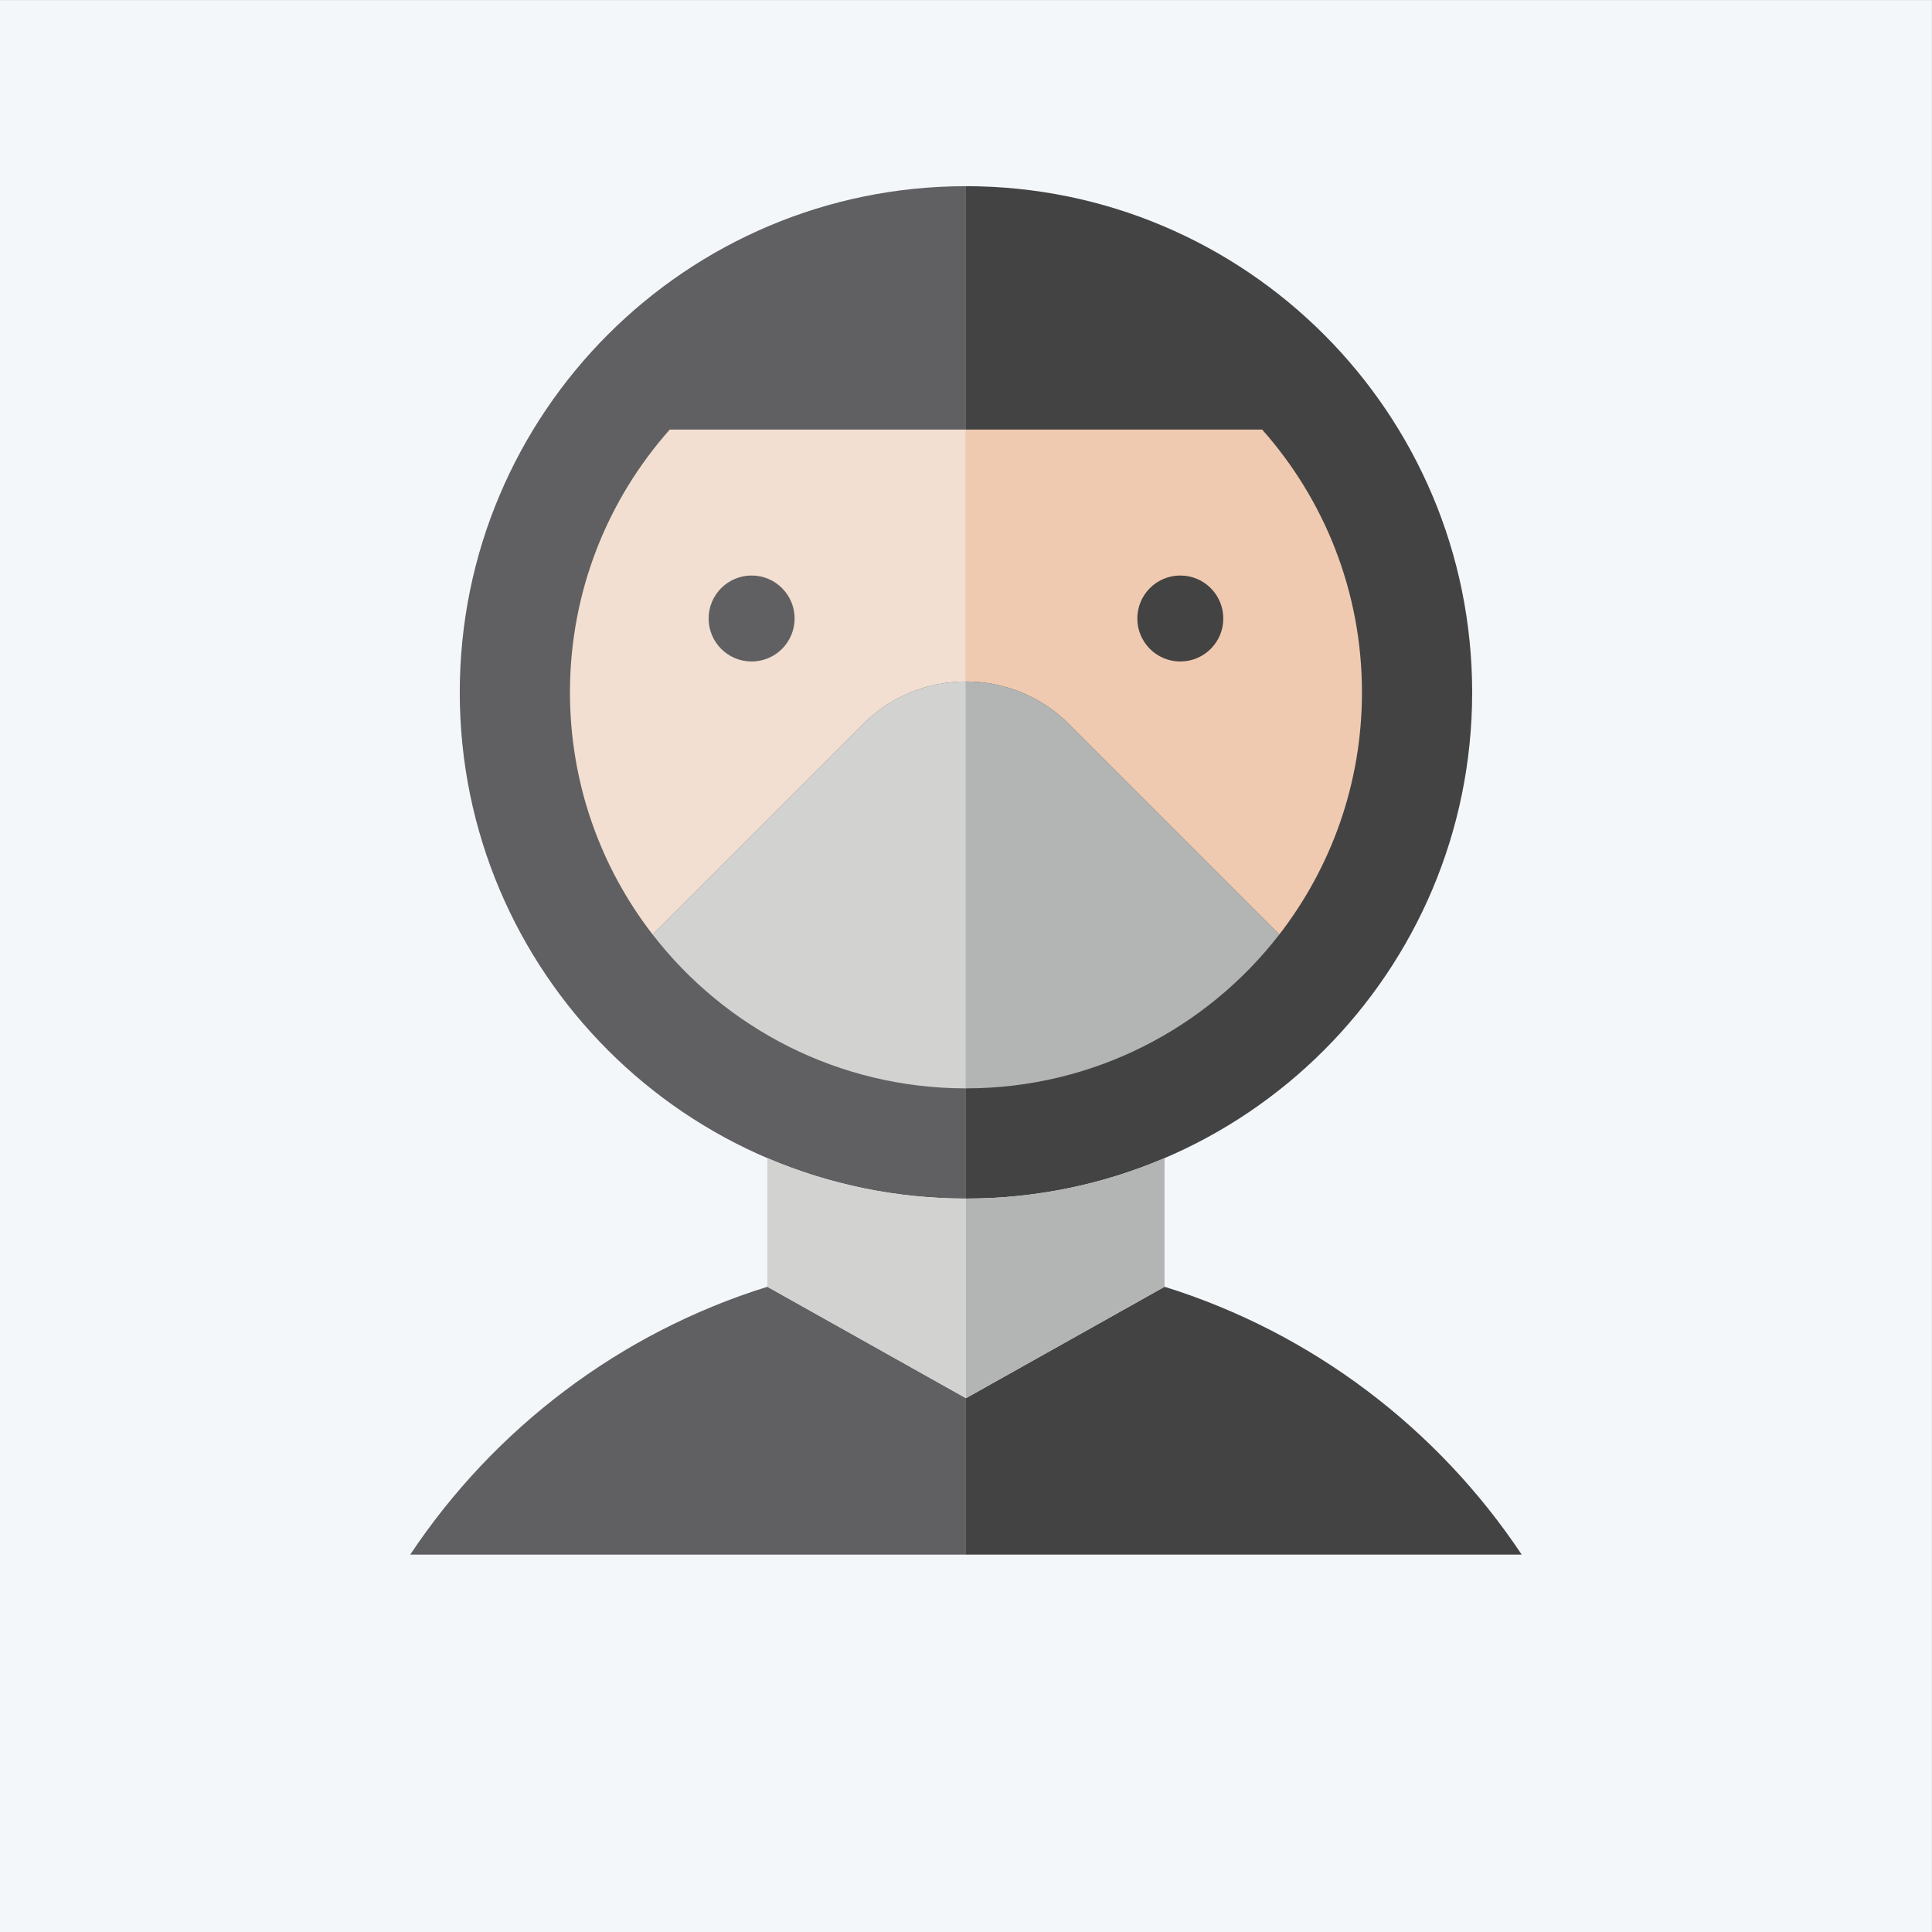 <?xml version="1.0" encoding="UTF-8"?>
<svg xmlns="http://www.w3.org/2000/svg" xmlns:xlink="http://www.w3.org/1999/xlink" width="2000" height="2000" viewBox="0 0 2000 2000">
<rect x="0" y="0" width="2000" height="2000" fill="#808080" stroke="none"/>
<path fill-rule="evenodd" fill="rgb(95.702%, 96.875%, 98.047%)" fill-opacity="1" d="M 0 0.078 L 1999.922 0.078 L 1999.922 2000 L 0 2000 L 0 0.078 "/>
<path fill-rule="evenodd" fill="rgb(95.702%, 96.875%, 98.047%)" fill-opacity="1" d="M 1908.238 1915.156 L 1889.18 1915.156 C 1888.301 1915.156 1887.59 1915.871 1887.59 1916.746 L 1887.59 1935.801 C 1887.59 1936.68 1888.301 1937.395 1889.18 1937.395 L 1908.238 1937.395 C 1909.109 1937.395 1909.828 1936.68 1909.828 1935.801 L 1909.828 1916.746 C 1909.828 1915.871 1909.109 1915.156 1908.238 1915.156 "/>
<path fill-rule="evenodd" fill="rgb(95.702%, 96.875%, 98.047%)" fill-opacity="1" d="M 1865.281 1916.172 L 1847.09 1916.172 C 1846.262 1916.172 1845.578 1916.855 1845.578 1917.691 L 1845.578 1935.875 C 1845.578 1936.711 1846.262 1937.395 1847.09 1937.395 L 1865.281 1937.395 C 1866.109 1937.395 1866.801 1936.711 1866.801 1935.875 L 1866.801 1917.691 C 1866.801 1916.855 1866.109 1916.172 1865.281 1916.172 "/>
<path fill-rule="evenodd" fill="rgb(95.702%, 96.875%, 98.047%)" fill-opacity="1" d="M 1822.32 1917.188 L 1805.012 1917.188 C 1804.211 1917.188 1803.559 1917.84 1803.559 1918.637 L 1803.559 1935.949 C 1803.559 1936.742 1804.211 1937.395 1805.012 1937.395 L 1822.32 1937.395 C 1823.121 1937.395 1823.77 1936.742 1823.77 1935.949 L 1823.77 1918.637 C 1823.77 1917.84 1823.121 1917.188 1822.32 1917.188 "/>
<path fill-rule="evenodd" fill="rgb(95.702%, 96.875%, 98.047%)" fill-opacity="1" d="M 1779.371 1918.207 L 1762.93 1918.207 C 1762.172 1918.207 1761.551 1918.824 1761.551 1919.582 L 1761.551 1936.02 C 1761.551 1936.777 1762.172 1937.395 1762.93 1937.395 L 1779.371 1937.395 C 1780.121 1937.395 1780.738 1936.777 1780.738 1936.02 L 1780.738 1919.582 C 1780.738 1918.824 1780.121 1918.207 1779.371 1918.207 "/>
<path fill-rule="evenodd" fill="rgb(95.702%, 96.875%, 98.047%)" fill-opacity="1" d="M 1736.41 1919.223 L 1720.84 1919.223 C 1720.129 1919.223 1719.539 1919.809 1719.539 1920.523 L 1719.539 1936.094 C 1719.539 1936.809 1720.129 1937.395 1720.84 1937.395 L 1736.41 1937.395 C 1737.129 1937.395 1737.711 1936.809 1737.711 1936.094 L 1737.711 1920.523 C 1737.711 1919.809 1737.129 1919.223 1736.41 1919.223 "/>
<path fill-rule="evenodd" fill="rgb(95.702%, 96.875%, 98.047%)" fill-opacity="1" d="M 1693.461 1920.238 L 1678.762 1920.238 C 1678.078 1920.238 1677.531 1920.793 1677.531 1921.469 L 1677.531 1936.168 C 1677.531 1936.844 1678.078 1937.395 1678.762 1937.395 L 1693.461 1937.395 C 1694.129 1937.395 1694.68 1936.844 1694.68 1936.168 L 1694.68 1921.469 C 1694.68 1920.793 1694.129 1920.238 1693.461 1920.238 "/>
<path fill-rule="evenodd" fill="rgb(95.702%, 96.875%, 98.047%)" fill-opacity="1" d="M 1650.5 1921.258 L 1636.672 1921.258 C 1636.039 1921.258 1635.52 1921.777 1635.52 1922.414 L 1635.52 1936.238 C 1635.52 1936.875 1636.039 1937.395 1636.672 1937.395 L 1650.5 1937.395 C 1651.141 1937.395 1651.648 1936.875 1651.648 1936.238 L 1651.648 1922.414 C 1651.648 1921.777 1651.141 1921.258 1650.5 1921.258 "/>
<path fill-rule="evenodd" fill="rgb(95.702%, 96.875%, 98.047%)" fill-opacity="1" d="M 1607.539 1922.273 L 1594.59 1922.273 C 1593.988 1922.273 1593.512 1922.762 1593.512 1923.355 L 1593.512 1936.312 C 1593.512 1936.906 1593.988 1937.395 1594.59 1937.395 L 1607.539 1937.395 C 1608.141 1937.395 1608.629 1936.906 1608.629 1936.312 L 1608.629 1923.355 C 1608.629 1922.762 1608.141 1922.273 1607.539 1922.273 "/>
<path fill-rule="evenodd" fill="rgb(95.702%, 96.875%, 98.047%)" fill-opacity="1" d="M 1564.59 1923.293 L 1552.5 1923.293 C 1551.949 1923.293 1551.488 1923.746 1551.488 1924.301 L 1551.488 1936.387 C 1551.488 1936.941 1551.949 1937.395 1552.5 1937.395 L 1564.59 1937.395 C 1565.141 1937.395 1565.602 1936.941 1565.602 1936.387 L 1565.602 1924.301 C 1565.602 1923.746 1565.141 1923.293 1564.59 1923.293 "/>
<path fill-rule="evenodd" fill="rgb(37.646%, 37.646%, 38.426%)" fill-opacity="1" d="M 999.961 1240.758 C 710.555 1240.758 475.945 1006.148 475.945 716.738 C 475.945 427.34 710.555 192.73 999.961 192.73 L 999.961 1240.758 "/>
<path fill-rule="evenodd" fill="rgb(94.922%, 87.5%, 82.031%)" fill-opacity="1" d="M 999.961 705.488 C 961.398 705.488 922.84 720.121 893.586 749.371 L 675.578 967.379 C 621.953 898.078 590.023 811.141 590.023 716.738 C 590.023 612.34 629.07 517.078 693.328 444.711 L 999.961 444.711 L 999.961 705.488 "/>
<path fill-rule="evenodd" fill="rgb(82.422%, 82.422%, 82.031%)" fill-opacity="1" d="M 999.961 1126.676 C 867.961 1126.676 750.555 1064.273 675.578 967.379 L 893.586 749.371 C 922.84 720.121 961.398 705.488 999.961 705.488 L 999.961 1126.676 "/>
<path fill-rule="evenodd" fill="rgb(37.646%, 37.646%, 38.426%)" fill-opacity="1" d="M 999.961 1609.344 L 424.637 1609.344 C 511.508 1478.883 641.555 1379.645 794.371 1332.055 L 999.961 1447.387 L 999.961 1609.344 "/>
<path fill-rule="evenodd" fill="rgb(82.422%, 82.422%, 82.031%)" fill-opacity="1" d="M 999.961 1447.387 L 794.363 1332.051 L 794.363 1198.867 C 857.492 1225.82 926.98 1240.758 999.961 1240.758 L 999.961 1447.387 "/>
<path fill-rule="evenodd" fill="rgb(37.646%, 37.646%, 38.426%)" fill-opacity="1" d="M 778.066 595.77 C 802.648 595.77 822.57 615.691 822.57 640.27 C 822.57 664.852 802.648 684.77 778.066 684.77 C 753.488 684.77 733.566 664.852 733.566 640.27 C 733.566 615.691 753.488 595.77 778.066 595.77 "/>
<path fill-rule="evenodd" fill="rgb(26.268%, 26.268%, 26.268%)" fill-opacity="1" d="M 999.961 192.73 C 1289.371 192.73 1523.98 427.34 1523.98 716.738 C 1523.98 1006.148 1289.371 1240.758 999.961 1240.758 L 999.961 192.73 "/>
<path fill-rule="evenodd" fill="rgb(94.139%, 79.297%, 68.944%)" fill-opacity="1" d="M 1306.59 444.711 C 1370.852 517.078 1409.891 612.34 1409.891 716.738 C 1409.891 811.141 1377.961 898.078 1324.34 967.379 L 1106.328 749.371 C 1077.078 720.121 1038.52 705.488 999.961 705.488 L 999.961 444.711 L 1306.59 444.711 "/>
<path fill-rule="evenodd" fill="rgb(70.117%, 70.506%, 70.506%)" fill-opacity="1" d="M 1324.34 967.379 C 1249.359 1064.273 1131.961 1126.676 999.961 1126.676 L 999.961 705.488 C 1038.52 705.488 1077.078 720.121 1106.328 749.371 L 1324.34 967.379 "/>
<path fill-rule="evenodd" fill="rgb(26.268%, 26.268%, 26.268%)" fill-opacity="1" d="M 1205.551 1332.055 C 1358.371 1379.645 1488.41 1478.883 1575.281 1609.344 L 999.961 1609.344 L 999.961 1447.387 L 1205.551 1332.055 "/>
<path fill-rule="evenodd" fill="rgb(70.117%, 70.506%, 70.506%)" fill-opacity="1" d="M 1205.551 1198.867 L 1205.551 1332.051 L 999.961 1447.387 L 999.961 1240.758 C 1072.941 1240.758 1142.43 1225.82 1205.551 1198.867 "/>
<path fill-rule="evenodd" fill="rgb(26.268%, 26.268%, 26.268%)" fill-opacity="1" d="M 1221.852 595.77 C 1246.43 595.77 1266.359 615.691 1266.359 640.27 C 1266.359 664.852 1246.43 684.77 1221.852 684.77 C 1197.27 684.77 1177.352 664.852 1177.352 640.27 C 1177.352 615.691 1197.27 595.77 1221.852 595.77 "/>
</svg>
